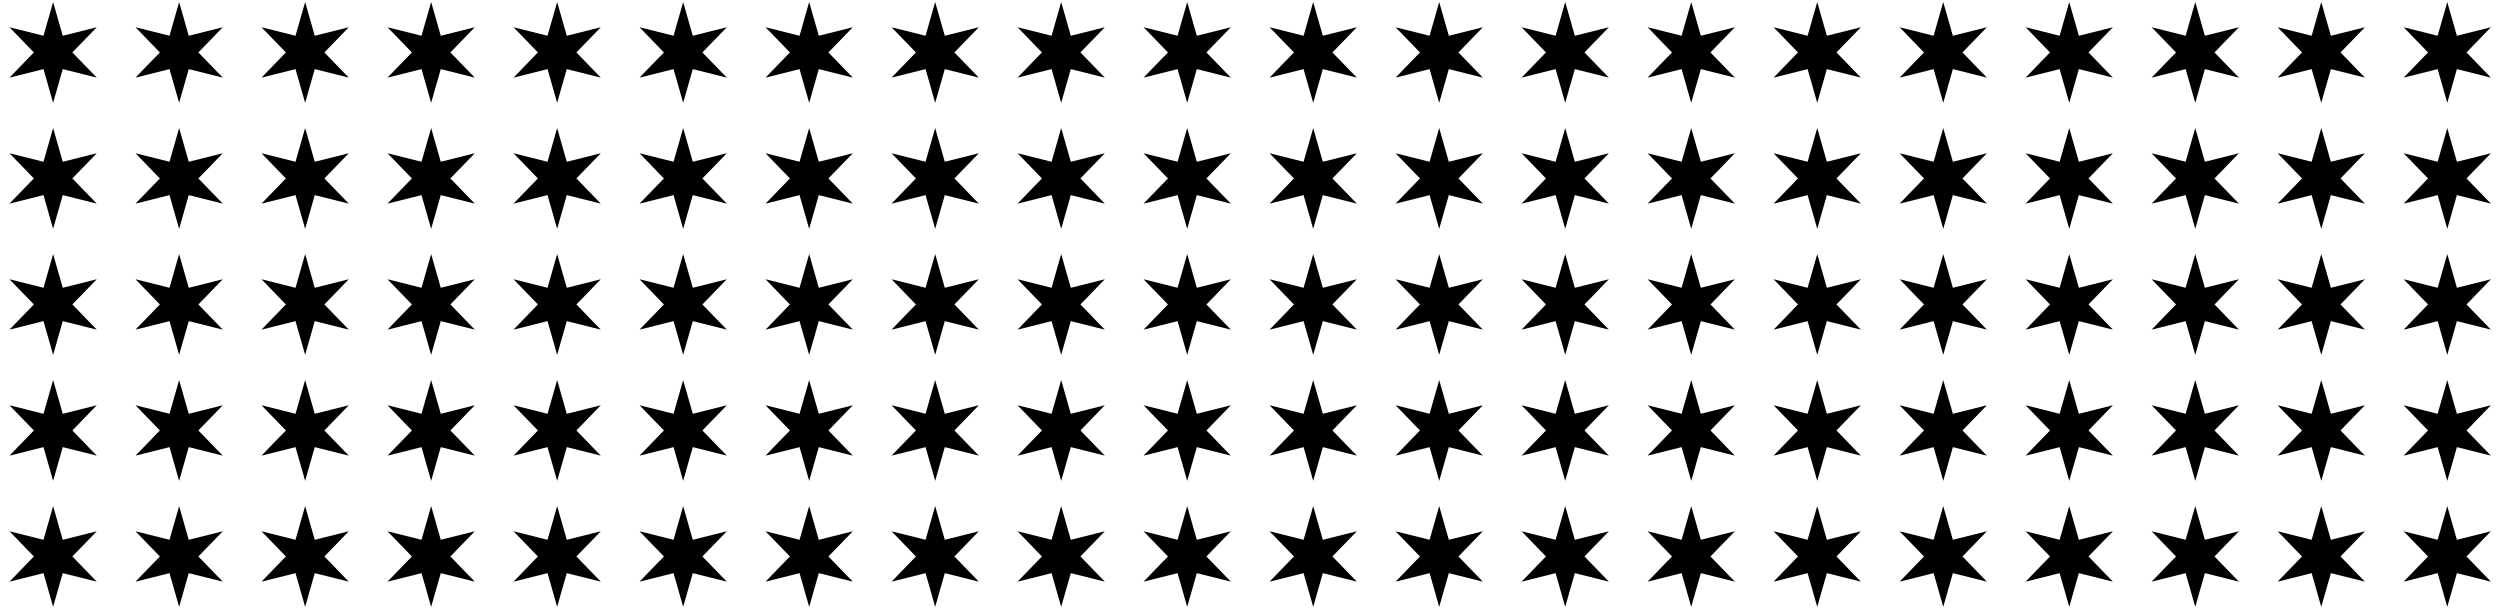 <svg width="496" height="121" viewBox="0 0 496 121" fill="none" xmlns="http://www.w3.org/2000/svg">
<path d="M10.539 0.403L12.448 7.095L19.199 5.403L14.358 10.403L19.199 15.403L12.448 13.711L10.539 20.403L8.629 13.711L1.878 15.403L6.719 10.403L1.878 5.403L8.629 7.095L10.539 0.403Z" fill="black"/>
<path d="M35.539 0.403L37.448 7.095L44.199 5.403L39.358 10.403L44.199 15.403L37.448 13.711L35.539 20.403L33.629 13.711L26.878 15.403L31.719 10.403L26.878 5.403L33.629 7.095L35.539 0.403Z" fill="black"/>
<path d="M60.539 0.403L62.448 7.095L69.199 5.403L64.358 10.403L69.199 15.403L62.448 13.711L60.539 20.403L58.629 13.711L51.878 15.403L56.719 10.403L51.878 5.403L58.629 7.095L60.539 0.403Z" fill="black"/>
<path d="M85.539 0.403L87.448 7.095L94.199 5.403L89.358 10.403L94.199 15.403L87.448 13.711L85.539 20.403L83.629 13.711L76.878 15.403L81.719 10.403L76.878 5.403L83.629 7.095L85.539 0.403Z" fill="black"/>
<path d="M110.539 0.403L112.448 7.095L119.199 5.403L114.358 10.403L119.199 15.403L112.448 13.711L110.539 20.403L108.629 13.711L101.878 15.403L106.719 10.403L101.878 5.403L108.629 7.095L110.539 0.403Z" fill="black"/>
<path d="M135.539 0.403L137.448 7.095L144.199 5.403L139.358 10.403L144.199 15.403L137.448 13.711L135.539 20.403L133.629 13.711L126.878 15.403L131.719 10.403L126.878 5.403L133.629 7.095L135.539 0.403Z" fill="black"/>
<path d="M160.539 0.403L162.448 7.095L169.199 5.403L164.358 10.403L169.199 15.403L162.448 13.711L160.539 20.403L158.629 13.711L151.878 15.403L156.719 10.403L151.878 5.403L158.629 7.095L160.539 0.403Z" fill="black"/>
<path d="M185.539 0.403L187.448 7.095L194.199 5.403L189.358 10.403L194.199 15.403L187.448 13.711L185.539 20.403L183.629 13.711L176.878 15.403L181.719 10.403L176.878 5.403L183.629 7.095L185.539 0.403Z" fill="black"/>
<path d="M210.539 0.403L212.448 7.095L219.199 5.403L214.358 10.403L219.199 15.403L212.448 13.711L210.539 20.403L208.629 13.711L201.878 15.403L206.719 10.403L201.878 5.403L208.629 7.095L210.539 0.403Z" fill="black"/>
<path d="M235.539 0.403L237.448 7.095L244.199 5.403L239.358 10.403L244.199 15.403L237.448 13.711L235.539 20.403L233.629 13.711L226.878 15.403L231.719 10.403L226.878 5.403L233.629 7.095L235.539 0.403Z" fill="black"/>
<path d="M260.539 0.403L262.448 7.095L269.199 5.403L264.358 10.403L269.199 15.403L262.448 13.711L260.539 20.403L258.629 13.711L251.878 15.403L256.719 10.403L251.878 5.403L258.629 7.095L260.539 0.403Z" fill="black"/>
<path d="M285.539 0.403L287.448 7.095L294.199 5.403L289.358 10.403L294.199 15.403L287.448 13.711L285.539 20.403L283.629 13.711L276.878 15.403L281.719 10.403L276.878 5.403L283.629 7.095L285.539 0.403Z" fill="black"/>
<path d="M310.539 0.403L312.448 7.095L319.199 5.403L314.358 10.403L319.199 15.403L312.448 13.711L310.539 20.403L308.629 13.711L301.878 15.403L306.719 10.403L301.878 5.403L308.629 7.095L310.539 0.403Z" fill="black"/>
<path d="M335.539 0.403L337.448 7.095L344.199 5.403L339.358 10.403L344.199 15.403L337.448 13.711L335.539 20.403L333.629 13.711L326.878 15.403L331.719 10.403L326.878 5.403L333.629 7.095L335.539 0.403Z" fill="black"/>
<path d="M360.539 0.403L362.448 7.095L369.199 5.403L364.358 10.403L369.199 15.403L362.448 13.711L360.539 20.403L358.629 13.711L351.878 15.403L356.719 10.403L351.878 5.403L358.629 7.095L360.539 0.403Z" fill="black"/>
<path d="M385.539 0.403L387.448 7.095L394.199 5.403L389.358 10.403L394.199 15.403L387.448 13.711L385.539 20.403L383.629 13.711L376.878 15.403L381.719 10.403L376.878 5.403L383.629 7.095L385.539 0.403Z" fill="black"/>
<path d="M410.539 0.403L412.448 7.095L419.199 5.403L414.358 10.403L419.199 15.403L412.448 13.711L410.539 20.403L408.629 13.711L401.878 15.403L406.719 10.403L401.878 5.403L408.629 7.095L410.539 0.403Z" fill="black"/>
<path d="M435.539 0.403L437.448 7.095L444.199 5.403L439.358 10.403L444.199 15.403L437.448 13.711L435.539 20.403L433.629 13.711L426.878 15.403L431.719 10.403L426.878 5.403L433.629 7.095L435.539 0.403Z" fill="black"/>
<path d="M460.539 0.403L462.448 7.095L469.199 5.403L464.358 10.403L469.199 15.403L462.448 13.711L460.539 20.403L458.629 13.711L451.878 15.403L456.719 10.403L451.878 5.403L458.629 7.095L460.539 0.403Z" fill="black"/>
<path d="M485.539 0.403L487.448 7.095L494.199 5.403L489.358 10.403L494.199 15.403L487.448 13.711L485.539 20.403L483.629 13.711L476.878 15.403L481.719 10.403L476.878 5.403L483.629 7.095L485.539 0.403Z" fill="black"/>
<path d="M10.539 25.403L12.448 32.095L19.199 30.403L14.358 35.403L19.199 40.403L12.448 38.711L10.539 45.403L8.629 38.711L1.878 40.403L6.719 35.403L1.878 30.403L8.629 32.095L10.539 25.403Z" fill="black"/>
<path d="M35.539 25.403L37.448 32.095L44.199 30.403L39.358 35.403L44.199 40.403L37.448 38.711L35.539 45.403L33.629 38.711L26.878 40.403L31.719 35.403L26.878 30.403L33.629 32.095L35.539 25.403Z" fill="black"/>
<path d="M60.539 25.403L62.448 32.095L69.199 30.403L64.358 35.403L69.199 40.403L62.448 38.711L60.539 45.403L58.629 38.711L51.878 40.403L56.719 35.403L51.878 30.403L58.629 32.095L60.539 25.403Z" fill="black"/>
<path d="M85.539 25.403L87.448 32.095L94.199 30.403L89.358 35.403L94.199 40.403L87.448 38.711L85.539 45.403L83.629 38.711L76.878 40.403L81.719 35.403L76.878 30.403L83.629 32.095L85.539 25.403Z" fill="black"/>
<path d="M110.539 25.403L112.448 32.095L119.199 30.403L114.358 35.403L119.199 40.403L112.448 38.711L110.539 45.403L108.629 38.711L101.878 40.403L106.719 35.403L101.878 30.403L108.629 32.095L110.539 25.403Z" fill="black"/>
<path d="M135.539 25.403L137.448 32.095L144.199 30.403L139.358 35.403L144.199 40.403L137.448 38.711L135.539 45.403L133.629 38.711L126.878 40.403L131.719 35.403L126.878 30.403L133.629 32.095L135.539 25.403Z" fill="black"/>
<path d="M160.539 25.403L162.448 32.095L169.199 30.403L164.358 35.403L169.199 40.403L162.448 38.711L160.539 45.403L158.629 38.711L151.878 40.403L156.719 35.403L151.878 30.403L158.629 32.095L160.539 25.403Z" fill="black"/>
<path d="M185.539 25.403L187.448 32.095L194.199 30.403L189.358 35.403L194.199 40.403L187.448 38.711L185.539 45.403L183.629 38.711L176.878 40.403L181.719 35.403L176.878 30.403L183.629 32.095L185.539 25.403Z" fill="black"/>
<path d="M210.539 25.403L212.448 32.095L219.199 30.403L214.358 35.403L219.199 40.403L212.448 38.711L210.539 45.403L208.629 38.711L201.878 40.403L206.719 35.403L201.878 30.403L208.629 32.095L210.539 25.403Z" fill="black"/>
<path d="M235.539 25.403L237.448 32.095L244.199 30.403L239.358 35.403L244.199 40.403L237.448 38.711L235.539 45.403L233.629 38.711L226.878 40.403L231.719 35.403L226.878 30.403L233.629 32.095L235.539 25.403Z" fill="black"/>
<path d="M260.539 25.403L262.448 32.095L269.199 30.403L264.358 35.403L269.199 40.403L262.448 38.711L260.539 45.403L258.629 38.711L251.878 40.403L256.719 35.403L251.878 30.403L258.629 32.095L260.539 25.403Z" fill="black"/>
<path d="M285.539 25.403L287.448 32.095L294.199 30.403L289.358 35.403L294.199 40.403L287.448 38.711L285.539 45.403L283.629 38.711L276.878 40.403L281.719 35.403L276.878 30.403L283.629 32.095L285.539 25.403Z" fill="black"/>
<path d="M310.539 25.403L312.448 32.095L319.199 30.403L314.358 35.403L319.199 40.403L312.448 38.711L310.539 45.403L308.629 38.711L301.878 40.403L306.719 35.403L301.878 30.403L308.629 32.095L310.539 25.403Z" fill="black"/>
<path d="M335.539 25.403L337.448 32.095L344.199 30.403L339.358 35.403L344.199 40.403L337.448 38.711L335.539 45.403L333.629 38.711L326.878 40.403L331.719 35.403L326.878 30.403L333.629 32.095L335.539 25.403Z" fill="black"/>
<path d="M360.539 25.403L362.448 32.095L369.199 30.403L364.358 35.403L369.199 40.403L362.448 38.711L360.539 45.403L358.629 38.711L351.878 40.403L356.719 35.403L351.878 30.403L358.629 32.095L360.539 25.403Z" fill="black"/>
<path d="M385.539 25.403L387.448 32.095L394.199 30.403L389.358 35.403L394.199 40.403L387.448 38.711L385.539 45.403L383.629 38.711L376.878 40.403L381.719 35.403L376.878 30.403L383.629 32.095L385.539 25.403Z" fill="black"/>
<path d="M410.539 25.403L412.448 32.095L419.199 30.403L414.358 35.403L419.199 40.403L412.448 38.711L410.539 45.403L408.629 38.711L401.878 40.403L406.719 35.403L401.878 30.403L408.629 32.095L410.539 25.403Z" fill="black"/>
<path d="M435.539 25.403L437.448 32.095L444.199 30.403L439.358 35.403L444.199 40.403L437.448 38.711L435.539 45.403L433.629 38.711L426.878 40.403L431.719 35.403L426.878 30.403L433.629 32.095L435.539 25.403Z" fill="black"/>
<path d="M460.539 25.403L462.448 32.095L469.199 30.403L464.358 35.403L469.199 40.403L462.448 38.711L460.539 45.403L458.629 38.711L451.878 40.403L456.719 35.403L451.878 30.403L458.629 32.095L460.539 25.403Z" fill="black"/>
<path d="M485.539 25.403L487.448 32.095L494.199 30.403L489.358 35.403L494.199 40.403L487.448 38.711L485.539 45.403L483.629 38.711L476.878 40.403L481.719 35.403L476.878 30.403L483.629 32.095L485.539 25.403Z" fill="black"/>
<path d="M10.539 50.403L12.448 57.095L19.199 55.403L14.358 60.403L19.199 65.403L12.448 63.711L10.539 70.403L8.629 63.711L1.878 65.403L6.719 60.403L1.878 55.403L8.629 57.095L10.539 50.403Z" fill="black"/>
<path d="M35.539 50.403L37.448 57.095L44.199 55.403L39.358 60.403L44.199 65.403L37.448 63.711L35.539 70.403L33.629 63.711L26.878 65.403L31.719 60.403L26.878 55.403L33.629 57.095L35.539 50.403Z" fill="black"/>
<path d="M60.539 50.403L62.448 57.095L69.199 55.403L64.358 60.403L69.199 65.403L62.448 63.711L60.539 70.403L58.629 63.711L51.878 65.403L56.719 60.403L51.878 55.403L58.629 57.095L60.539 50.403Z" fill="black"/>
<path d="M85.539 50.403L87.448 57.095L94.199 55.403L89.358 60.403L94.199 65.403L87.448 63.711L85.539 70.403L83.629 63.711L76.878 65.403L81.719 60.403L76.878 55.403L83.629 57.095L85.539 50.403Z" fill="black"/>
<path d="M110.539 50.403L112.448 57.095L119.199 55.403L114.358 60.403L119.199 65.403L112.448 63.711L110.539 70.403L108.629 63.711L101.878 65.403L106.719 60.403L101.878 55.403L108.629 57.095L110.539 50.403Z" fill="black"/>
<path d="M135.539 50.403L137.448 57.095L144.199 55.403L139.358 60.403L144.199 65.403L137.448 63.711L135.539 70.403L133.629 63.711L126.878 65.403L131.719 60.403L126.878 55.403L133.629 57.095L135.539 50.403Z" fill="black"/>
<path d="M160.539 50.403L162.448 57.095L169.199 55.403L164.358 60.403L169.199 65.403L162.448 63.711L160.539 70.403L158.629 63.711L151.878 65.403L156.719 60.403L151.878 55.403L158.629 57.095L160.539 50.403Z" fill="black"/>
<path d="M185.539 50.403L187.448 57.095L194.199 55.403L189.358 60.403L194.199 65.403L187.448 63.711L185.539 70.403L183.629 63.711L176.878 65.403L181.719 60.403L176.878 55.403L183.629 57.095L185.539 50.403Z" fill="black"/>
<path d="M210.539 50.403L212.448 57.095L219.199 55.403L214.358 60.403L219.199 65.403L212.448 63.711L210.539 70.403L208.629 63.711L201.878 65.403L206.719 60.403L201.878 55.403L208.629 57.095L210.539 50.403Z" fill="black"/>
<path d="M235.539 50.403L237.448 57.095L244.199 55.403L239.358 60.403L244.199 65.403L237.448 63.711L235.539 70.403L233.629 63.711L226.878 65.403L231.719 60.403L226.878 55.403L233.629 57.095L235.539 50.403Z" fill="black"/>
<path d="M260.539 50.403L262.448 57.095L269.199 55.403L264.358 60.403L269.199 65.403L262.448 63.711L260.539 70.403L258.629 63.711L251.878 65.403L256.719 60.403L251.878 55.403L258.629 57.095L260.539 50.403Z" fill="black"/>
<path d="M285.539 50.403L287.448 57.095L294.199 55.403L289.358 60.403L294.199 65.403L287.448 63.711L285.539 70.403L283.629 63.711L276.878 65.403L281.719 60.403L276.878 55.403L283.629 57.095L285.539 50.403Z" fill="black"/>
<path d="M310.539 50.403L312.448 57.095L319.199 55.403L314.358 60.403L319.199 65.403L312.448 63.711L310.539 70.403L308.629 63.711L301.878 65.403L306.719 60.403L301.878 55.403L308.629 57.095L310.539 50.403Z" fill="black"/>
<path d="M335.539 50.403L337.448 57.095L344.199 55.403L339.358 60.403L344.199 65.403L337.448 63.711L335.539 70.403L333.629 63.711L326.878 65.403L331.719 60.403L326.878 55.403L333.629 57.095L335.539 50.403Z" fill="black"/>
<path d="M360.539 50.403L362.448 57.095L369.199 55.403L364.358 60.403L369.199 65.403L362.448 63.711L360.539 70.403L358.629 63.711L351.878 65.403L356.719 60.403L351.878 55.403L358.629 57.095L360.539 50.403Z" fill="black"/>
<path d="M385.539 50.403L387.448 57.095L394.199 55.403L389.358 60.403L394.199 65.403L387.448 63.711L385.539 70.403L383.629 63.711L376.878 65.403L381.719 60.403L376.878 55.403L383.629 57.095L385.539 50.403Z" fill="black"/>
<path d="M410.539 50.403L412.448 57.095L419.199 55.403L414.358 60.403L419.199 65.403L412.448 63.711L410.539 70.403L408.629 63.711L401.878 65.403L406.719 60.403L401.878 55.403L408.629 57.095L410.539 50.403Z" fill="black"/>
<path d="M435.539 50.403L437.448 57.095L444.199 55.403L439.358 60.403L444.199 65.403L437.448 63.711L435.539 70.403L433.629 63.711L426.878 65.403L431.719 60.403L426.878 55.403L433.629 57.095L435.539 50.403Z" fill="black"/>
<path d="M460.539 50.403L462.448 57.095L469.199 55.403L464.358 60.403L469.199 65.403L462.448 63.711L460.539 70.403L458.629 63.711L451.878 65.403L456.719 60.403L451.878 55.403L458.629 57.095L460.539 50.403Z" fill="black"/>
<path d="M485.539 50.403L487.448 57.095L494.199 55.403L489.358 60.403L494.199 65.403L487.448 63.711L485.539 70.403L483.629 63.711L476.878 65.403L481.719 60.403L476.878 55.403L483.629 57.095L485.539 50.403Z" fill="black"/>
<path d="M10.539 75.403L12.448 82.095L19.199 80.403L14.358 85.403L19.199 90.403L12.448 88.711L10.539 95.403L8.629 88.711L1.878 90.403L6.719 85.403L1.878 80.403L8.629 82.095L10.539 75.403Z" fill="black"/>
<path d="M35.539 75.403L37.448 82.095L44.199 80.403L39.358 85.403L44.199 90.403L37.448 88.711L35.539 95.403L33.629 88.711L26.878 90.403L31.719 85.403L26.878 80.403L33.629 82.095L35.539 75.403Z" fill="black"/>
<path d="M60.539 75.403L62.448 82.095L69.199 80.403L64.358 85.403L69.199 90.403L62.448 88.711L60.539 95.403L58.629 88.711L51.878 90.403L56.719 85.403L51.878 80.403L58.629 82.095L60.539 75.403Z" fill="black"/>
<path d="M85.539 75.403L87.448 82.095L94.199 80.403L89.358 85.403L94.199 90.403L87.448 88.711L85.539 95.403L83.629 88.711L76.878 90.403L81.719 85.403L76.878 80.403L83.629 82.095L85.539 75.403Z" fill="black"/>
<path d="M110.539 75.403L112.448 82.095L119.199 80.403L114.358 85.403L119.199 90.403L112.448 88.711L110.539 95.403L108.629 88.711L101.878 90.403L106.719 85.403L101.878 80.403L108.629 82.095L110.539 75.403Z" fill="black"/>
<path d="M135.539 75.403L137.448 82.095L144.199 80.403L139.358 85.403L144.199 90.403L137.448 88.711L135.539 95.403L133.629 88.711L126.878 90.403L131.719 85.403L126.878 80.403L133.629 82.095L135.539 75.403Z" fill="black"/>
<path d="M160.539 75.403L162.448 82.095L169.199 80.403L164.358 85.403L169.199 90.403L162.448 88.711L160.539 95.403L158.629 88.711L151.878 90.403L156.719 85.403L151.878 80.403L158.629 82.095L160.539 75.403Z" fill="black"/>
<path d="M185.539 75.403L187.448 82.095L194.199 80.403L189.358 85.403L194.199 90.403L187.448 88.711L185.539 95.403L183.629 88.711L176.878 90.403L181.719 85.403L176.878 80.403L183.629 82.095L185.539 75.403Z" fill="black"/>
<path d="M210.539 75.403L212.448 82.095L219.199 80.403L214.358 85.403L219.199 90.403L212.448 88.711L210.539 95.403L208.629 88.711L201.878 90.403L206.719 85.403L201.878 80.403L208.629 82.095L210.539 75.403Z" fill="black"/>
<path d="M235.539 75.403L237.448 82.095L244.199 80.403L239.358 85.403L244.199 90.403L237.448 88.711L235.539 95.403L233.629 88.711L226.878 90.403L231.719 85.403L226.878 80.403L233.629 82.095L235.539 75.403Z" fill="black"/>
<path d="M260.539 75.403L262.448 82.095L269.199 80.403L264.358 85.403L269.199 90.403L262.448 88.711L260.539 95.403L258.629 88.711L251.878 90.403L256.719 85.403L251.878 80.403L258.629 82.095L260.539 75.403Z" fill="black"/>
<path d="M285.539 75.403L287.448 82.095L294.199 80.403L289.358 85.403L294.199 90.403L287.448 88.711L285.539 95.403L283.629 88.711L276.878 90.403L281.719 85.403L276.878 80.403L283.629 82.095L285.539 75.403Z" fill="black"/>
<path d="M310.539 75.403L312.448 82.095L319.199 80.403L314.358 85.403L319.199 90.403L312.448 88.711L310.539 95.403L308.629 88.711L301.878 90.403L306.719 85.403L301.878 80.403L308.629 82.095L310.539 75.403Z" fill="black"/>
<path d="M335.539 75.403L337.448 82.095L344.199 80.403L339.358 85.403L344.199 90.403L337.448 88.711L335.539 95.403L333.629 88.711L326.878 90.403L331.719 85.403L326.878 80.403L333.629 82.095L335.539 75.403Z" fill="black"/>
<path d="M360.539 75.403L362.448 82.095L369.199 80.403L364.358 85.403L369.199 90.403L362.448 88.711L360.539 95.403L358.629 88.711L351.878 90.403L356.719 85.403L351.878 80.403L358.629 82.095L360.539 75.403Z" fill="black"/>
<path d="M385.539 75.403L387.448 82.095L394.199 80.403L389.358 85.403L394.199 90.403L387.448 88.711L385.539 95.403L383.629 88.711L376.878 90.403L381.719 85.403L376.878 80.403L383.629 82.095L385.539 75.403Z" fill="black"/>
<path d="M410.539 75.403L412.448 82.095L419.199 80.403L414.358 85.403L419.199 90.403L412.448 88.711L410.539 95.403L408.629 88.711L401.878 90.403L406.719 85.403L401.878 80.403L408.629 82.095L410.539 75.403Z" fill="black"/>
<path d="M435.539 75.403L437.448 82.095L444.199 80.403L439.358 85.403L444.199 90.403L437.448 88.711L435.539 95.403L433.629 88.711L426.878 90.403L431.719 85.403L426.878 80.403L433.629 82.095L435.539 75.403Z" fill="black"/>
<path d="M460.539 75.403L462.448 82.095L469.199 80.403L464.358 85.403L469.199 90.403L462.448 88.711L460.539 95.403L458.629 88.711L451.878 90.403L456.719 85.403L451.878 80.403L458.629 82.095L460.539 75.403Z" fill="black"/>
<path d="M485.539 75.403L487.448 82.095L494.199 80.403L489.358 85.403L494.199 90.403L487.448 88.711L485.539 95.403L483.629 88.711L476.878 90.403L481.719 85.403L476.878 80.403L483.629 82.095L485.539 75.403Z" fill="black"/>
<path d="M10.539 100.403L12.448 107.095L19.199 105.403L14.358 110.403L19.199 115.403L12.448 113.711L10.539 120.403L8.629 113.711L1.878 115.403L6.719 110.403L1.878 105.403L8.629 107.095L10.539 100.403Z" fill="black"/>
<path d="M35.539 100.403L37.448 107.095L44.199 105.403L39.358 110.403L44.199 115.403L37.448 113.711L35.539 120.403L33.629 113.711L26.878 115.403L31.719 110.403L26.878 105.403L33.629 107.095L35.539 100.403Z" fill="black"/>
<path d="M60.539 100.403L62.448 107.095L69.199 105.403L64.358 110.403L69.199 115.403L62.448 113.711L60.539 120.403L58.629 113.711L51.878 115.403L56.719 110.403L51.878 105.403L58.629 107.095L60.539 100.403Z" fill="black"/>
<path d="M85.539 100.403L87.448 107.095L94.199 105.403L89.358 110.403L94.199 115.403L87.448 113.711L85.539 120.403L83.629 113.711L76.878 115.403L81.719 110.403L76.878 105.403L83.629 107.095L85.539 100.403Z" fill="black"/>
<path d="M110.539 100.403L112.448 107.095L119.199 105.403L114.358 110.403L119.199 115.403L112.448 113.711L110.539 120.403L108.629 113.711L101.878 115.403L106.719 110.403L101.878 105.403L108.629 107.095L110.539 100.403Z" fill="black"/>
<path d="M135.539 100.403L137.448 107.095L144.199 105.403L139.358 110.403L144.199 115.403L137.448 113.711L135.539 120.403L133.629 113.711L126.878 115.403L131.719 110.403L126.878 105.403L133.629 107.095L135.539 100.403Z" fill="black"/>
<path d="M160.539 100.403L162.448 107.095L169.199 105.403L164.358 110.403L169.199 115.403L162.448 113.711L160.539 120.403L158.629 113.711L151.878 115.403L156.719 110.403L151.878 105.403L158.629 107.095L160.539 100.403Z" fill="black"/>
<path d="M185.539 100.403L187.448 107.095L194.199 105.403L189.358 110.403L194.199 115.403L187.448 113.711L185.539 120.403L183.629 113.711L176.878 115.403L181.719 110.403L176.878 105.403L183.629 107.095L185.539 100.403Z" fill="black"/>
<path d="M210.539 100.403L212.448 107.095L219.199 105.403L214.358 110.403L219.199 115.403L212.448 113.711L210.539 120.403L208.629 113.711L201.878 115.403L206.719 110.403L201.878 105.403L208.629 107.095L210.539 100.403Z" fill="black"/>
<path d="M235.539 100.403L237.448 107.095L244.199 105.403L239.358 110.403L244.199 115.403L237.448 113.711L235.539 120.403L233.629 113.711L226.878 115.403L231.719 110.403L226.878 105.403L233.629 107.095L235.539 100.403Z" fill="black"/>
<path d="M260.539 100.403L262.448 107.095L269.199 105.403L264.358 110.403L269.199 115.403L262.448 113.711L260.539 120.403L258.629 113.711L251.878 115.403L256.719 110.403L251.878 105.403L258.629 107.095L260.539 100.403Z" fill="black"/>
<path d="M285.539 100.403L287.448 107.095L294.199 105.403L289.358 110.403L294.199 115.403L287.448 113.711L285.539 120.403L283.629 113.711L276.878 115.403L281.719 110.403L276.878 105.403L283.629 107.095L285.539 100.403Z" fill="black"/>
<path d="M310.539 100.403L312.448 107.095L319.199 105.403L314.358 110.403L319.199 115.403L312.448 113.711L310.539 120.403L308.629 113.711L301.878 115.403L306.719 110.403L301.878 105.403L308.629 107.095L310.539 100.403Z" fill="black"/>
<path d="M335.539 100.403L337.448 107.095L344.199 105.403L339.358 110.403L344.199 115.403L337.448 113.711L335.539 120.403L333.629 113.711L326.878 115.403L331.719 110.403L326.878 105.403L333.629 107.095L335.539 100.403Z" fill="black"/>
<path d="M360.539 100.403L362.448 107.095L369.199 105.403L364.358 110.403L369.199 115.403L362.448 113.711L360.539 120.403L358.629 113.711L351.878 115.403L356.719 110.403L351.878 105.403L358.629 107.095L360.539 100.403Z" fill="black"/>
<path d="M385.539 100.403L387.448 107.095L394.199 105.403L389.358 110.403L394.199 115.403L387.448 113.711L385.539 120.403L383.629 113.711L376.878 115.403L381.719 110.403L376.878 105.403L383.629 107.095L385.539 100.403Z" fill="black"/>
<path d="M410.539 100.403L412.448 107.095L419.199 105.403L414.358 110.403L419.199 115.403L412.448 113.711L410.539 120.403L408.629 113.711L401.878 115.403L406.719 110.403L401.878 105.403L408.629 107.095L410.539 100.403Z" fill="black"/>
<path d="M435.539 100.403L437.448 107.095L444.199 105.403L439.358 110.403L444.199 115.403L437.448 113.711L435.539 120.403L433.629 113.711L426.878 115.403L431.719 110.403L426.878 105.403L433.629 107.095L435.539 100.403Z" fill="black"/>
<path d="M460.539 100.403L462.448 107.095L469.199 105.403L464.358 110.403L469.199 115.403L462.448 113.711L460.539 120.403L458.629 113.711L451.878 115.403L456.719 110.403L451.878 105.403L458.629 107.095L460.539 100.403Z" fill="black"/>
<path d="M485.539 100.403L487.448 107.095L494.199 105.403L489.358 110.403L494.199 115.403L487.448 113.711L485.539 120.403L483.629 113.711L476.878 115.403L481.719 110.403L476.878 105.403L483.629 107.095L485.539 100.403Z" fill="black"/>
</svg>
